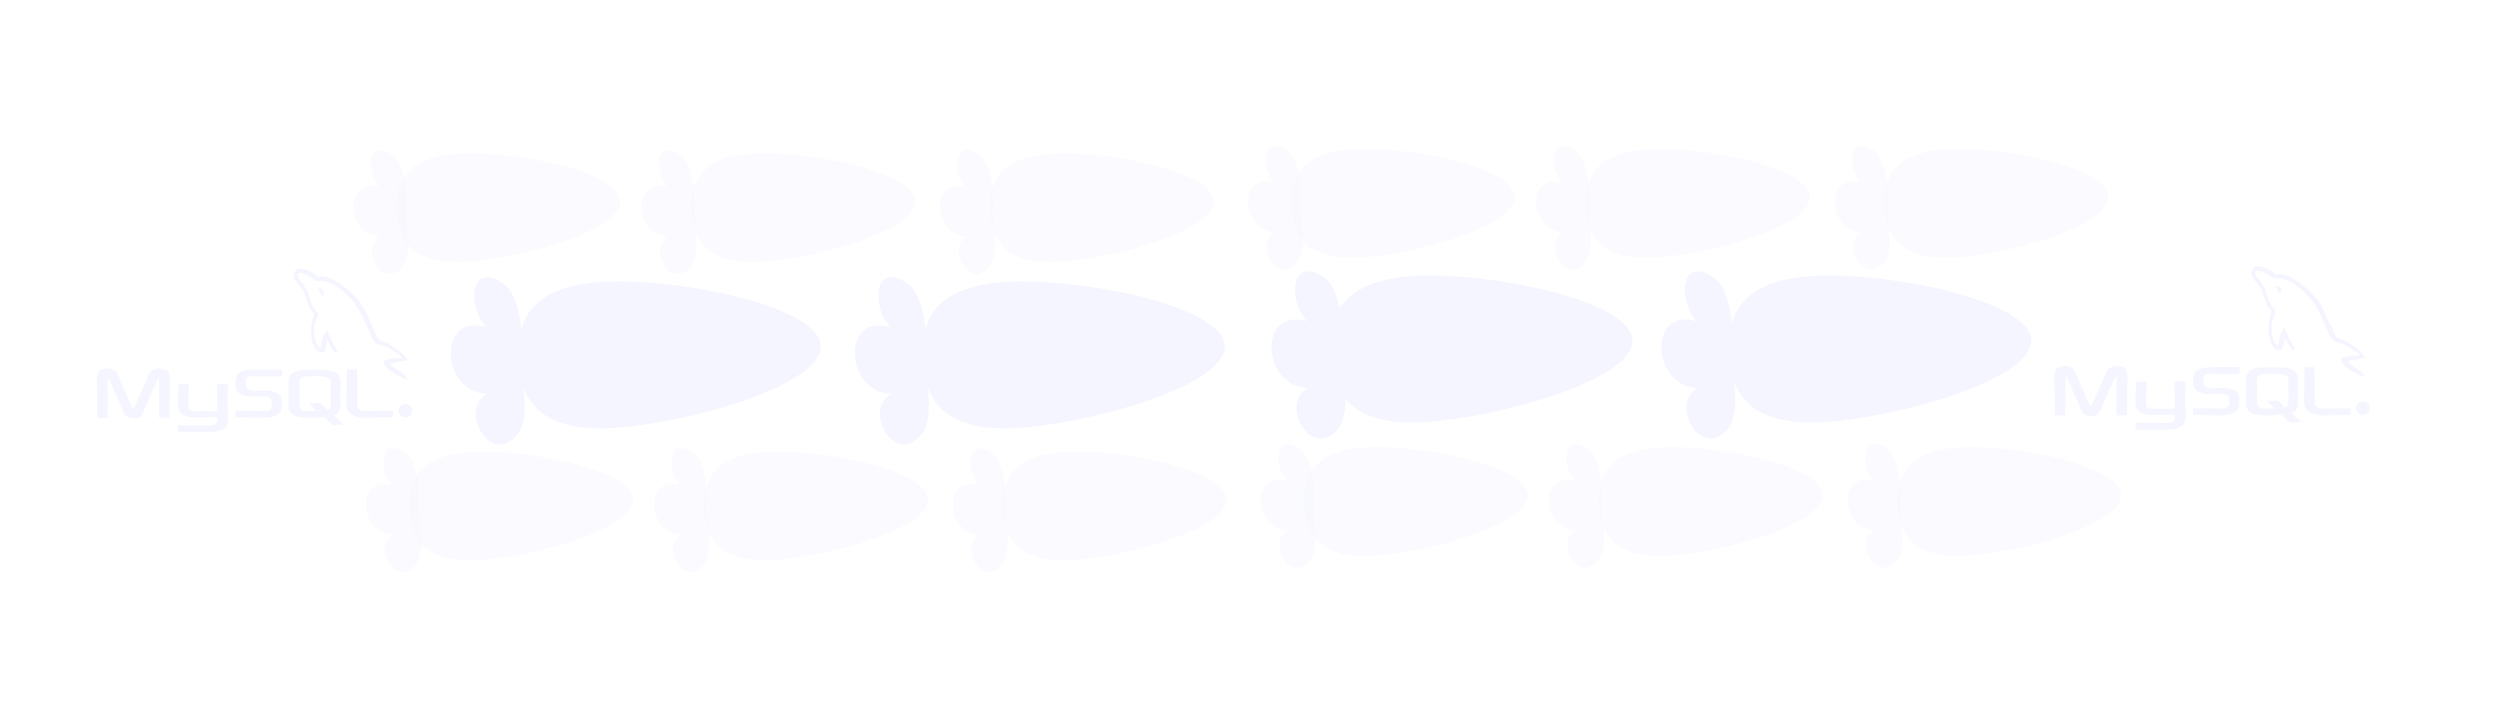 <?xml version="1.0" encoding="utf-8"?>
<!-- Generator: Adobe Illustrator 15.1.0, SVG Export Plug-In . SVG Version: 6.00 Build 0)  -->
<!DOCTYPE svg PUBLIC "-//W3C//DTD SVG 1.1//EN" "http://www.w3.org/Graphics/SVG/1.1/DTD/svg11.dtd">
<svg version="1.1" id="Layer_1" xmlns="http://www.w3.org/2000/svg" xmlns:xlink="http://www.w3.org/1999/xlink" x="0px" y="0px"
	 width="1567px" height="450px" viewBox="0 0 1567 450" enable-background="new 0 0 1567 450" xml:space="preserve">
<rect x="-10.37" y="-8.398" fill="#FFFFFF" width="1585.421" height="467.976"/>
<g>
	<path fill="#FF9900" d="M566.178-246.925c-42.035,11.027-105.611,65.084-149.312,42.079
		c-56.751-29.862,16.992-109.864,57.438-73.152c-27.502-78.648,102.771-136.647,111.237-45.21
		c20.836-43.816,100.021-71.098,84.322-0.382C661.74-286.998,597.6-257.229,566.178-246.925"/>
</g>
<path fill="#FFFFFF" d="M1552.305-615.611c-48.944-53.933-178.531-106.555-178.188-189.32
	c0.425-107.476,176.443-59.84,153.211,28.71c95.587-101.79,282.689,46.897,153.35,130.307
	c81.263-2.971,183.144,93.587,65.881,125.026C1685.88-504.623,1591.955-576.892,1552.305-615.611"/>
<g>
	<path fill="#F5F5FF" d="M2455.498,764.908c86.323,159.271,177.727,512.088,88.376,560.514
		c-89.333,48.416-325.592-225.889-411.911-385.162c-86.322-159.271-34.969-237.428,54.354-285.836
		C2275.666,606,2369.175,605.635,2455.498,764.908z"/>
</g>
<g>
	<path fill="#F5F5FF" d="M2206.465,654.572c-57.574,19.755-140.789,101.85-204.212,74.236
		c-82.364-35.839,12.36-155.226,72.664-108.132c-46.562-107.014,129.407-201.521,150.702-74.67
		c24.568-63.36,132.354-109.672,117.747-9.264C2335.805,588.701,2249.291,636.926,2206.465,654.572"/>
</g>
<g>
	<path fill="#F5F5FF" d="M-422.191,255.615c-38.36,45.406-135.258,115.486-160.73,93.968
		c-25.468-21.517,30.134-126.484,68.494-171.889c38.36-45.406,68.378-39.05,93.843-17.537
		C-395.112,181.679-383.831,210.209-422.191,255.615z"/>
</g>
<g opacity="0.5">
	<path fill="#F5F5FF" d="M288.396,96.314c33.361-1.777,99.364,10.912,100.36,29.626c0.998,18.712-63.389,36.364-96.749,38.141
		s-42.317-12.96-43.313-31.67C247.698,113.696,255.034,98.092,288.396,96.314z"/>
</g>
<g opacity="0.5">
	<path fill="#F5F5FF" d="M254.474,129.066c-1.264,11.155,5.827,31.51-3.79,39.892c-12.487,10.885-24.88-14.34-12.265-20.66
		c-21.509-0.712-23.328-37.501-0.513-31.012c-8.611-9.106-7.797-30.725,7.773-20.346
		C253.736,102.31,254.925,120.537,254.474,129.066"/>
</g>
<g>
	<path fill="#F5F5FF" d="M2235.993,242.197c-15.609,53.726-72.117,151.073-102.254,142.315
		c-30.135-8.756-22.492-120.297-6.883-174.025c15.611-53.725,43.857-59.749,73.988-50.992
		C2230.985,168.254,2251.604,188.47,2235.993,242.197z"/>
</g>
<g>
	<path fill="#F5F5FF" d="M2205.239,163.901c-16.938-8.157-53.037-8.187-60.979-28.019c-10.312-25.753,36.41-31.418,39.438-7.982
		c13.002-33.615,72.17-16.178,49.314,16.311c19.15-8.586,52.881,4.638,27.877,23.524
		C2247.948,177.508,2218.476,169.322,2205.239,163.901"/>
</g>
<g>
	<path fill="#F5F5FF" d="M2411.099,204.589c5.916,70.337-16.604,210.546-56.057,213.863
		c-39.455,3.319-80.906-131.506-86.822-201.845c-5.916-70.335,24.627-90.205,64.074-93.521
		C2371.753,119.769,2405.181,134.252,2411.099,204.589z"/>
</g>
<g>
	<path fill="#F5F5FF" d="M2339.462,126.288c-23.639-1.946-66.166,14.348-84.49-5.417c-23.793-25.666,28.672-53.473,42.836-27.24
		c0.107-45.47,77.684-51.696,65.459-3.095c18.67-18.775,64.377-18.457,43.471,15.096
		C2395.919,122.993,2357.505,126.686,2339.462,126.288"/>
</g>
<g>
	<path fill="#F5F5FF" d="M2508.128,246.179c4.072,31.916-3.441,96.213-21.344,98.496c-17.904,2.283-39.42-58.31-43.49-90.228
		s9.451-41.564,27.352-43.846C2488.552,208.317,2504.06,214.26,2508.128,246.179z"/>
</g>
<g>
	<path fill="#F5F5FF" d="M2473.972,211.919c-10.803-0.424-29.854,7.829-38.584-0.814c-11.338-11.224,12.012-24.913,18.975-13.244
		c-0.84-20.71,34.367-25.064,29.752-2.689c8.135-8.916,28.957-9.665,20.094,6.023
		C2499.62,209.314,2482.196,211.747,2473.972,211.919"/>
</g>
<g>
	<path fill="#F5F5FF" d="M-841.827,196.666c4.691,55.751-13.159,166.885-44.433,169.515
		c-31.271,2.632-64.127-104.236-68.816-159.988c-4.689-55.75,19.52-71.5,50.787-74.129
		C-873.013,129.435-846.516,140.914-841.827,196.666z"/>
</g>
<g>
	<path fill="#F5F5FF" d="M-898.607,134.602c-18.736-1.543-52.445,11.372-66.969-4.294c-18.86-20.344,22.726-42.384,33.953-21.591
		c0.085-36.041,61.574-40.977,51.884-2.453c14.799-14.882,51.028-14.631,34.457,11.965
		C-853.857,131.99-884.307,134.917-898.607,134.602"/>
</g>
<g>
	<path fill="#F5F5FF" d="M-699.682,263.005c-9.57,44.429-49.782,126.547-74.704,121.177c-24.921-5.367-25.117-96.188-15.546-140.619
		c9.571-44.428,32.114-50.927,57.031-45.559C-707.977,203.376-690.11,218.576-699.682,263.005z"/>
</g>
<g>
	<path fill="#F5F5FF" d="M-729.088,201.324c-14.192-5.64-43.444-3.596-51.015-19.211c-9.832-20.276,27.704-27.544,31.499-8.728
		c8.609-27.982,57.554-17.243,40.895,10.393c15.025-8.056,43.115,0.728,23.936,17.464
		C-693.7,209.902-718.051,204.958-729.088,201.324"/>
</g>
<g>
	<path fill="#F5F5FF" d="M-521.178,183.036c18.236,64.725,22.491,199.942-13.815,210.17
		c-36.305,10.229-99.425-108.401-117.661-173.126c-18.235-64.723,6.746-88.825,43.046-99.052
		C-573.298,110.801-539.415,118.312-521.178,183.036z"/>
</g>
<g>
	<path fill="#F5F5FF" d="M-602.327,122.73c-22.462,2.448-59.3,25.368-80.009,10.189c-26.892-19.711,17.163-55.194,35.149-33.216
		c-8.11-42.552,63.329-62.385,60.67-14.716c14.074-20.934,56.886-28.891,43.389,6.271
		C-550.112,109.453-585.378,119.844-602.327,122.73"/>
</g>
<g opacity="0.5">
	<path fill="#F5F5FF" d="M473.145,96.314c33.361-1.777,99.364,10.912,100.36,29.626c0.998,18.712-63.388,36.364-96.749,38.141
		s-42.317-12.96-43.313-31.67C432.447,113.696,439.784,98.092,473.145,96.314z"/>
</g>
<g opacity="0.5">
	<path fill="#F5F5FF" d="M435.062,129.066c-1.264,11.155,5.827,31.51-3.79,39.892c-12.487,10.885-24.88-14.34-12.265-20.66
		c-21.509-0.712-23.328-37.501-0.514-31.012c-8.61-9.106-7.796-30.725,7.773-20.346C434.324,102.31,435.512,120.537,435.062,129.066
		"/>
</g>
<g opacity="0.5">
	<path fill="#F5F5FF" d="M660.35,96.314c33.361-1.777,99.364,10.912,100.36,29.626c0.998,18.712-63.389,36.364-96.749,38.141
		s-42.317-12.96-43.313-31.67C619.652,113.696,626.988,98.092,660.35,96.314z"/>
</g>
<g opacity="0.5">
	<path fill="#F5F5FF" d="M622.267,129.066c-1.264,11.155,5.827,31.51-3.79,39.892c-12.487,10.885-24.88-14.34-12.265-20.66
		c-21.509-0.712-23.328-37.501-0.513-31.012c-8.611-9.106-7.797-30.725,7.773-20.346
		C621.528,102.31,622.717,120.537,622.267,129.066"/>
</g>
<g opacity="0.5">
	<path fill="#F5F5FF" d="M849.206,93.585c33.36-1.778,99.364,10.912,100.36,29.626c0.997,18.712-63.39,36.364-96.749,38.141
		c-33.36,1.777-42.317-12.96-43.314-31.67C808.508,110.967,815.845,95.363,849.206,93.585z"/>
</g>
<g opacity="0.5">
	<path fill="#F5F5FF" d="M815.284,126.337c-1.263,11.155,5.827,31.511-3.788,39.893c-12.489,10.884-24.881-14.341-12.266-20.661
		c-21.509-0.711-23.328-37.5-0.514-31.012c-8.611-9.105-7.797-30.724,7.773-20.346C814.547,99.581,815.734,117.809,815.284,126.337"
		/>
</g>
<g opacity="0.5">
	<path fill="#F5F5FF" d="M1033.956,93.585c33.361-1.778,99.363,10.912,100.359,29.626c0.998,18.712-63.389,36.364-96.748,38.141
		c-33.36,1.777-42.317-12.96-43.313-31.67C993.258,110.967,1000.595,95.363,1033.956,93.585z"/>
</g>
<g opacity="0.5">
	<path fill="#F5F5FF" d="M995.873,126.337c-1.264,11.155,5.826,31.511-3.79,39.893c-12.487,10.884-24.88-14.341-12.265-20.661
		c-21.51-0.711-23.328-37.5-0.514-31.012c-8.611-9.105-7.797-30.724,7.773-20.346C995.135,99.581,996.323,117.809,995.873,126.337"
		/>
</g>
<g opacity="0.5">
	<path fill="#F5F5FF" d="M1221.16,93.585c33.361-1.778,99.364,10.912,100.359,29.626c0.998,18.712-63.389,36.364-96.748,38.141
		c-33.36,1.777-42.317-12.96-43.313-31.67C1180.462,110.967,1187.799,95.363,1221.16,93.585z"/>
</g>
<g opacity="0.5">
	<path fill="#F5F5FF" d="M1183.076,126.337c-1.263,11.155,5.827,31.511-3.789,39.893c-12.487,10.884-24.88-14.341-12.265-20.661
		c-21.509-0.711-23.328-37.5-0.513-31.012c-8.611-9.105-7.797-30.724,7.773-20.346
		C1182.339,99.581,1183.527,117.809,1183.076,126.337"/>
</g>
<g>
	<path fill="#F5F5FF" d="M378.621,176.603c45.138-2.406,134.441,14.764,135.788,40.084c1.35,25.318-85.766,49.2-130.902,51.605
		c-45.137,2.404-57.256-17.534-58.604-42.85C323.556,200.12,333.483,179.008,378.621,176.603z"/>
</g>
<g>
	<path fill="#F5F5FF" d="M327.094,220.917c-1.71,15.092,7.883,42.633-5.128,53.974c-16.896,14.728-33.663-19.403-16.594-27.954
		c-29.103-0.963-31.563-50.738-0.695-41.959c-11.65-12.32-10.548-41.57,10.518-27.529
		C326.095,184.714,327.703,209.377,327.094,220.917"/>
</g>
<g>
	<path fill="#F5F5FF" d="M631.911,176.603c45.138-2.406,134.441,14.764,135.788,40.084c1.35,25.318-85.765,49.2-130.902,51.605
		c-45.137,2.404-57.256-17.534-58.604-42.85C576.846,200.12,586.773,179.008,631.911,176.603z"/>
</g>
<g>
	<path fill="#F5F5FF" d="M580.384,220.917c-1.709,15.092,7.884,42.633-5.127,53.974c-16.896,14.728-33.663-19.403-16.594-27.954
		c-29.102-0.963-31.563-50.738-0.694-41.959c-11.651-12.32-10.549-41.57,10.517-27.529
		C579.385,184.714,580.993,209.377,580.384,220.917"/>
</g>
<g>
	<path fill="#F5F5FF" d="M887.437,172.91c45.138-2.405,134.44,14.765,135.788,40.083c1.35,25.319-85.766,49.202-130.902,51.606
		c-45.137,2.405-57.256-17.535-58.604-42.851C832.371,196.428,842.299,175.316,887.437,172.91z"/>
</g>
<g>
	<path fill="#F5F5FF" d="M841.539,217.224c-1.708,15.093,7.885,42.635-5.125,53.975c-16.898,14.726-33.664-19.402-16.596-27.953
		c-29.102-0.963-31.562-50.739-0.693-41.96c-11.652-12.319-10.55-41.571,10.517-27.528
		C840.541,181.022,842.15,205.685,841.539,217.224"/>
</g>
<g>
	<path fill="#F5F5FF" d="M1137.406,172.91c45.138-2.405,134.439,14.765,135.787,40.083c1.35,25.319-85.766,49.202-130.901,51.606
		c-45.139,2.405-57.256-17.535-58.604-42.851C1082.341,196.428,1092.268,175.316,1137.406,172.91z"/>
</g>
<g>
	<path fill="#F5F5FF" d="M1085.878,217.224c-1.71,15.093,7.884,42.635-5.127,53.975c-16.896,14.726-33.664-19.402-16.595-27.953
		c-29.102-0.963-31.563-50.739-0.694-41.96c-11.651-12.319-10.55-41.571,10.517-27.528
		C1084.88,181.022,1086.488,205.685,1085.878,217.224"/>
</g>
<g opacity="0.5">
	<path fill="#F5F5FF" d="M296.366,283.21c33.361-1.777,99.364,10.912,100.36,29.626c0.998,18.713-63.389,36.364-96.749,38.141
		c-33.36,1.777-42.317-12.959-43.313-31.669C255.668,300.592,263.005,284.987,296.366,283.21z"/>
</g>
<g opacity="0.5">
	<path fill="#F5F5FF" d="M262.445,315.963c-1.264,11.154,5.826,31.51-3.79,39.892c-12.487,10.885-24.88-14.341-12.265-20.661
		c-21.509-0.712-23.328-37.5-0.513-31.012c-8.611-9.105-7.796-30.724,7.773-20.347C261.707,289.205,262.896,307.434,262.445,315.963
		"/>
</g>
<g opacity="0.5">
	<path fill="#F5F5FF" d="M481.116,283.21c33.361-1.777,99.364,10.912,100.359,29.626c0.998,18.713-63.388,36.364-96.749,38.141
		c-33.36,1.777-42.317-12.959-43.313-31.669C440.418,300.592,447.755,284.987,481.116,283.21z"/>
</g>
<g opacity="0.5">
	<path fill="#F5F5FF" d="M443.033,315.963c-1.264,11.154,5.827,31.51-3.79,39.892c-12.487,10.885-24.88-14.341-12.265-20.661
		c-21.509-0.712-23.328-37.5-0.513-31.012c-8.611-9.105-7.797-30.724,7.773-20.347C442.294,289.205,443.483,307.434,443.033,315.963
		"/>
</g>
<g opacity="0.5">
	<path fill="#F5F5FF" d="M668.32,283.21c33.361-1.777,99.364,10.912,100.36,29.626c0.998,18.713-63.388,36.364-96.749,38.141
		c-33.36,1.777-42.317-12.959-43.313-31.669C627.623,300.592,634.959,284.987,668.32,283.21z"/>
</g>
<g opacity="0.5">
	<path fill="#F5F5FF" d="M630.237,315.963c-1.264,11.154,5.827,31.51-3.79,39.892c-12.488,10.885-24.88-14.341-12.265-20.661
		c-21.509-0.712-23.328-37.5-0.513-31.012c-8.611-9.105-7.797-30.724,7.773-20.347C629.499,289.205,630.688,307.434,630.237,315.963
		"/>
</g>
<g opacity="0.5">
	<path fill="#F5F5FF" d="M857.177,280.48c33.36-1.776,99.364,10.913,100.36,29.626c0.997,18.713-63.389,36.365-96.749,38.142
		c-33.36,1.777-42.317-12.96-43.314-31.671C816.479,297.863,823.816,282.259,857.177,280.48z"/>
</g>
<g opacity="0.5">
	<path fill="#F5F5FF" d="M823.256,313.232c-1.264,11.155,5.826,31.512-3.789,39.893c-12.489,10.884-24.881-14.34-12.266-20.66
		c-21.509-0.712-23.328-37.501-0.514-31.012c-8.611-9.105-7.797-30.725,7.773-20.347
		C822.518,286.477,823.706,304.704,823.256,313.232"/>
</g>
<g opacity="0.5">
	<path fill="#F5F5FF" d="M1041.927,280.48c33.361-1.776,99.363,10.913,100.36,29.626s-63.39,36.365-96.749,38.142
		c-33.36,1.777-42.317-12.96-43.313-31.671C1001.229,297.863,1008.566,282.259,1041.927,280.48z"/>
</g>
<g opacity="0.5">
	<path fill="#F5F5FF" d="M1003.844,313.232c-1.264,11.155,5.826,31.512-3.79,39.893c-12.487,10.884-24.88-14.34-12.265-20.66
		c-21.51-0.712-23.328-37.501-0.514-31.012c-8.611-9.105-7.797-30.725,7.773-20.347
		C1003.105,286.477,1004.294,304.704,1003.844,313.232"/>
</g>
<g opacity="0.5">
	<path fill="#F5F5FF" d="M1229.131,280.48c33.361-1.776,99.364,10.913,100.359,29.626c0.998,18.713-63.389,36.365-96.748,38.142
		c-33.36,1.777-42.317-12.96-43.313-31.671C1188.433,297.863,1195.77,282.259,1229.131,280.48z"/>
</g>
<g opacity="0.5">
	<path fill="#F5F5FF" d="M1191.047,313.232c-1.263,11.155,5.828,31.512-3.788,39.893c-12.488,10.884-24.881-14.34-12.266-20.66
		c-21.509-0.712-23.328-37.501-0.513-31.012c-8.611-9.105-7.797-30.725,7.773-20.347
		C1190.31,286.477,1191.498,304.704,1191.047,313.232"/>
</g>
<g>
	<path fill-rule="evenodd" clip-rule="evenodd" fill="#F5F5FF" d="M210.552,221.065c-2.461-1.938-3.98-4.816-5.277-7.917
		c-1.356,2.687-0.156,7.699-3.88,7.761c-1.13,0.019-2.301-0.789-2.639-1.086c-3.667-3.225-4.801-12.078-3.104-18.625
		c0.216-0.835,1.13-3.462,1.086-4.19c-0.061-1.009-1.404-2.092-2.018-3.104c-1.925-3.176-2.859-7.508-4.346-11.02
		c-1.426-3.369-6.499-6.313-6.053-10.865c0.643-6.568,9.802-2.542,12.728-0.465c0.753,0.535,1.543,1.517,2.173,1.708
		c1.326,0.4,2.392,0,3.57,0.154c5.362,0.706,8.59,3.153,12.572,6.054c3.413,2.486,6.927,5.749,9.468,9.002
		c4.252,5.444,6.39,11.777,9.623,18.314c0.865,1.75,1.852,5.066,3.104,6.053c0.905,0.712,3.352,1.326,4.501,1.863
		c1.48,0.69,2.78,1.482,4.036,2.328c3.658,2.463,7.014,4.752,9.312,8.537c-3.166,1.231-7.421,1.374-10.864,2.328
		c2.633,3.833,8.017,4.918,10.398,9.001l-0.672,0.207l-0.414,0.569c-3.535-2.197-7.733-3.562-10.709-6.364
		c-0.364-0.342-3.143-3.168-2.794-4.499c0.389-1.484,6.921-2.386,8.847-2.484c1.464-0.075,3.891,0.674,2.018-1.087
		c-0.693-0.649-2.515-1.697-3.415-2.328c-1.407-0.984-2.927-2.262-4.656-3.104c-2.229-1.086-6.381-1.741-7.761-2.795
		c-1.428-1.089-2.316-3.83-3.104-5.586c-0.871-1.943-1.951-4.127-2.794-5.898c-1.737-3.649-3.621-8.245-5.897-11.486
		c-2.267-3.223-5.156-6.646-8.227-9.157c-3.091-2.529-7.76-5.925-12.262-6.674c-1.803-0.301-3.773,0.133-5.277-0.311
		c-0.681-0.202-1.407-1.21-2.328-1.863c-0.797-0.565-8.492-4.947-8.847-1.862c-0.274,2.383,2.105,4.311,3.26,5.898
		c1.494,2.054,2.533,3.845,3.259,5.897c1.255,3.547,1.903,7.104,4.036,9.778c0.836,1.049,1.892,1.641,2.018,2.483
		c0.275,1.854-1.039,3.809-1.552,5.587c-1.113,3.857-1.029,8.146,0.31,12.106c0.269,0.795,1.611,4.687,2.949,4.036
		c0.458-0.223,1.066-5.787,1.242-6.364c0.702-2.311,1.428-3.186,2.949-4.5c1.725,4.948,4.168,9.179,6.674,13.348l-0.698,0.155
		L210.552,221.065z"/>
	<path fill-rule="evenodd" clip-rule="evenodd" fill="#F5F5FF" d="M201.705,185.522c-0.472-1.856-1.614-3.043-2.639-4.346
		C201.805,179.203,204.589,184.188,201.705,185.522z"/>
	<path fill-rule="evenodd" clip-rule="evenodd" fill="#F5F5FF" d="M83.28,256.764c2.862-5.262,5.417-11.627,8.07-17.539
		c0.873-1.943,1.557-4.28,2.639-5.742c2.165-2.926,9.873-3.673,11.795,0c1.347,2.572,0.466,10.543,0.466,14.124
		c0,5.113,0.126,9.848-0.156,14.278c-2.121,0-4.243,0-6.364,0c0-8.484,0-16.97,0-25.454c-2.774,5.107-5.762,12.521-8.536,18.625
		c-1.203,2.646-2.193,5.918-4.656,6.829c-3.093,1.144-6.867-0.027-8.226-1.862c-1.126-1.521-1.732-3.905-2.638-5.897
		c-2.599-5.708-5.505-12.023-7.916-17.694c-0.465,8.124,0.155,17.33-0.311,25.454c-2.121,0-4.242,0-6.364,0
		c-0.279-4.222-0.155-9.067-0.155-14.591c0-4.117-0.78-12.149,0.776-14.278c1.907-2.606,8.333-2.647,10.709-0.465
		c1.359,1.247,2.079,3.866,2.949,5.897C77.89,244.348,80.949,250.875,83.28,256.764z"/>
	<path fill-rule="evenodd" clip-rule="evenodd" fill="#F5F5FF" d="M176.871,231.62c0,1.447,0,2.896,0,4.344
		c-3.755,0-7.286,0-11.486,0c-3.091,0-8.945-0.832-10.554,0.777c-1.525,1.527-0.655,5.909,0.155,6.83
		c2.046,2.32,8.612,0.83,12.417,1.086c3.548,0.238,8.035,1.51,9.002,4.5c0.668,2.069,0.366,6.002,0,7.45
		c-2.043,8.077-18.796,4.179-28.559,5.122c-0.255-1.061-0.255-3.13,0-4.191c3.971,0,7.721,0,12.106,0
		c3.34,0,8.991,0.784,10.088-1.862c0.452-1.088,0.324-4.226,0-5.121c-1.094-3.024-8.241-1.673-13.038-2.018
		c-3.5-0.25-8.026-1.677-9.002-4.656c-0.785-2.399-0.343-6.605,0.311-8.071c1.243-2.79,4.441-3.756,8.846-4.035
		C162.861,231.414,170.344,231.724,176.871,231.62z"/>
	<path fill-rule="evenodd" clip-rule="evenodd" fill="#F5F5FF" d="M217.536,231.62c2.07,0,4.139,0,6.208,0
		c0.282,5.619,0.155,11.875,0.155,18.004c0,4.681-0.581,7.453,3.881,7.914c5.37,0.559,12.66-0.42,18.47,0c0,1.398,0,2.796,0,4.191
		c-9.909-0.996-25.848,2.981-28.559-5.122c-0.99-2.958-0.31-7.629-0.31-12.104C217.381,239.85,217.255,235.2,217.536,231.62z"/>
	<path fill-rule="evenodd" clip-rule="evenodd" fill="#F5F5FF" d="M209.465,260.334c1.558,2.27,4.562,3.921,5.898,5.897
		c-2.938-0.364-4.75,0.501-6.829,0c-2.033-0.49-3.695-4.197-5.587-4.656c-1.691-0.413-4.232,0.31-6.364,0.31
		c-7.282,0-14.803,0.113-15.676-6.209c-0.358-2.594,0-5.601,0-9.001c0-3.992-0.596-8.135,0.465-10.554
		c1.989-4.537,8.61-4.347,15.521-4.347c7.34,0,15.346-0.389,16.297,5.897c0.363,2.401,0,5.87,0,9.158
		C213.19,253.04,214.277,259.146,209.465,260.334z M200.618,252.728c1.433,0.397,3.638,4.38,5.122,4.191
		c0.876-0.112,1.495-2.128,1.552-2.484c0.373-2.311,0-5.315,0-8.381c0-2.533,0.377-6.593-0.31-8.07
		c-1.25-2.686-11.099-2.426-15.056-2.02c-1.486,0.155-3.458,0.98-3.88,2.02c-0.799,1.966-0.155,5.961-0.155,8.691
		c0,3.191-0.601,6.561,0.155,8.691c1.087,3.067,6.228,2.306,10.399,2.172c-1.338-1.765-3.854-3.181-4.812-4.811
		C196.715,253.233,198.091,252.026,200.618,252.728z"/>
	<path fill-rule="evenodd" clip-rule="evenodd" fill="#F5F5FF" d="M134.499,270.888c-7.605,0-15.21,0-22.816,0
		c0.61-0.832-0.863-3.496,0.155-4.347c0.15-0.124,2.268,0,3.104,0c3.56,0,6.29,0,9.468,0c6.473,0,12.917,1.499,11.641-4.966
		c-5.066-0.355-10.849,0.468-15.831,0c-3.331-0.313-7.584-1.917-8.382-4.968c-1.156-4.425,0.541-10.392-0.155-15.83
		c0.955,0.516,5.766-0.749,6.52,0.155c0.511,0.612,0,7.416,0,7.914c0,2.646-0.549,6.193,0.31,7.605
		c1.018,1.672,5.525,1.243,8.227,1.243c3.436,0,6.432,0.128,9.468-0.157c0-2.485,0-5.373,0-8.536c0-1.387-0.54-7.8,0.155-8.381
		c0.31-0.258,2.397,0,3.259,0c0.728,0,2.693-0.335,3.104,0.156c0.411,0.49,0,4.838,0,6.364c0,2.606,0,4.366,0,6.361
		c0,4.093,0.777,9.51-0.31,12.573C141.357,269.052,137.799,270.093,134.499,270.888z"/>
	<g>
		<path fill-rule="evenodd" clip-rule="evenodd" fill="#F5F5FF" d="M257.425,240.233c-0.878-1.194-2.121-2.061-3.156-3.131"/>
		<path fill-rule="evenodd" clip-rule="evenodd" fill="#F5F5FF" d="M216.837,226.574c-2.034-1.853-4.021-3.807-5.743-5.975"/>
		<path fill-rule="evenodd" clip-rule="evenodd" fill="#F5F5FF" d="M249.975,258.432c1.261,4.63,7.568,3.869,8.37-0.203
			C259.619,251.755,248.729,251.293,249.975,258.432"/>
		<path fill-rule="evenodd" clip-rule="evenodd" fill="#F5F5FF" d="M254.553,257.399c0.083,0.899,0.788,1.6,1.242,2.338"/>
		<path fill-rule="evenodd" clip-rule="evenodd" fill="#F5F5FF" d="M254.553,257.399c-1.562,0.708-2.688-1.43-1.779-2.332
			C254.174,253.679,257.881,256.537,254.553,257.399"/>
	</g>
</g>
<g>
	<path fill-rule="evenodd" clip-rule="evenodd" fill="#F5F5FF" d="M1437.536,219.529c-2.461-1.938-3.98-4.816-5.277-7.917
		c-1.357,2.688-0.156,7.699-3.881,7.762c-1.131,0.019-2.301-0.789-2.639-1.087c-3.668-3.226-4.801-12.078-3.104-18.625
		c0.216-0.835,1.13-3.462,1.086-4.19c-0.061-1.009-1.404-2.092-2.018-3.104c-1.925-3.177-2.859-7.508-4.346-11.021
		c-1.427-3.369-6.499-6.313-6.054-10.865c0.644-6.568,9.802-2.542,12.728-0.466c0.754,0.535,1.543,1.518,2.173,1.708
		c1.325,0.4,2.392,0,3.569,0.154c5.362,0.706,8.59,3.153,12.572,6.054c3.412,2.486,6.927,5.748,9.468,9.002
		c4.252,5.444,6.39,11.777,9.623,18.314c0.865,1.75,1.853,5.066,3.104,6.054c0.904,0.712,3.352,1.326,4.5,1.862
		c1.48,0.69,2.781,1.482,4.037,2.328c3.658,2.464,7.014,4.753,9.312,8.537c-3.165,1.231-7.421,1.374-10.864,2.328
		c2.633,3.833,8.017,4.918,10.398,9.001l-0.672,0.207l-0.414,0.569c-3.535-2.197-7.732-3.562-10.709-6.364
		c-0.365-0.342-3.144-3.168-2.795-4.499c0.389-1.484,6.922-2.386,8.848-2.484c1.464-0.075,3.891,0.674,2.018-1.087
		c-0.693-0.649-2.515-1.697-3.414-2.327c-1.407-0.984-2.928-2.263-4.656-3.104c-2.229-1.087-6.381-1.741-7.762-2.795
		c-1.428-1.09-2.316-3.83-3.104-5.587c-0.871-1.943-1.951-4.128-2.794-5.898c-1.737-3.649-3.62-8.245-5.897-11.485
		c-2.267-3.224-5.156-6.646-8.227-9.157c-3.092-2.529-7.76-5.925-12.262-6.674c-1.803-0.301-3.773,0.134-5.277-0.311
		c-0.68-0.202-1.406-1.21-2.328-1.862c-0.797-0.566-8.492-4.947-8.847-1.863c-0.274,2.383,2.105,4.312,3.26,5.898
		c1.494,2.054,2.532,3.845,3.259,5.897c1.256,3.548,1.904,7.104,4.036,9.778c0.836,1.049,1.892,1.641,2.018,2.483
		c0.274,1.854-1.039,3.809-1.552,5.587c-1.113,3.857-1.029,8.146,0.31,12.107c0.269,0.795,1.61,4.687,2.949,4.035
		c0.458-0.223,1.066-5.787,1.241-6.363c0.703-2.312,1.428-3.186,2.949-4.501c1.726,4.948,4.169,9.179,6.674,13.348l-0.697,0.155
		L1437.536,219.529z"/>
	<path fill-rule="evenodd" clip-rule="evenodd" fill="#F5F5FF" d="M1428.688,183.986c-0.473-1.856-1.614-3.043-2.639-4.346
		C1428.789,177.667,1431.573,182.651,1428.688,183.986z"/>
	<path fill-rule="evenodd" clip-rule="evenodd" fill="#F5F5FF" d="M1310.264,255.228c2.862-5.262,5.417-11.627,8.07-17.539
		c0.873-1.943,1.557-4.28,2.64-5.742c2.164-2.926,9.873-3.673,11.795,0c1.348,2.572,0.467,10.543,0.467,14.124
		c0,5.113,0.126,9.848-0.156,14.278c-2.121,0-4.242,0-6.363,0c0-8.484,0-16.97,0-25.454c-2.775,5.107-5.762,12.521-8.537,18.625
		c-1.203,2.646-2.193,5.918-4.656,6.829c-3.092,1.144-6.867-0.027-8.226-1.862c-1.126-1.521-1.731-3.905-2.638-5.897
		c-2.6-5.708-5.506-12.023-7.916-17.694c-0.466,8.124,0.154,17.33-0.311,25.454c-2.121,0-4.242,0-6.364,0
		c-0.279-4.222-0.155-9.067-0.155-14.591c0-4.117-0.779-12.149,0.776-14.278c1.907-2.606,8.333-2.647,10.71-0.465
		c1.358,1.247,2.078,3.866,2.948,5.897C1304.874,242.812,1307.933,249.339,1310.264,255.228z"/>
	<path fill-rule="evenodd" clip-rule="evenodd" fill="#F5F5FF" d="M1403.854,230.084c0,1.447,0,2.896,0,4.344
		c-3.754,0-7.285,0-11.485,0c-3.091,0-8.945-0.832-10.554,0.777c-1.525,1.527-0.656,5.909,0.154,6.83
		c2.047,2.32,8.612,0.83,12.418,1.086c3.548,0.238,8.034,1.51,9.002,4.5c0.668,2.069,0.365,6.002,0,7.45
		c-2.043,8.077-18.796,4.179-28.559,5.122c-0.256-1.061-0.256-3.13,0-4.191c3.971,0,7.721,0,12.105,0
		c3.341,0,8.991,0.784,10.089-1.862c0.452-1.088,0.323-4.226,0-5.121c-1.095-3.024-8.241-1.673-13.038-2.018
		c-3.499-0.25-8.025-1.677-9.002-4.656c-0.785-2.399-0.342-6.605,0.312-8.071c1.243-2.79,4.44-3.756,8.847-4.035
		C1389.845,229.878,1397.328,230.188,1403.854,230.084z"/>
	<path fill-rule="evenodd" clip-rule="evenodd" fill="#F5F5FF" d="M1444.52,230.084c2.069,0,4.14,0,6.208,0
		c0.283,5.619,0.155,11.875,0.155,18.004c0,4.681-0.581,7.453,3.881,7.914c5.37,0.559,12.659-0.42,18.47,0c0,1.398,0,2.796,0,4.191
		c-9.909-0.996-25.848,2.981-28.559-5.122c-0.99-2.958-0.311-7.629-0.311-12.104C1444.364,238.313,1444.239,233.664,1444.52,230.084
		z"/>
	<path fill-rule="evenodd" clip-rule="evenodd" fill="#F5F5FF" d="M1436.448,258.798c1.559,2.27,4.562,3.921,5.898,5.897
		c-2.938-0.364-4.75,0.501-6.829,0c-2.032-0.49-3.694-4.197-5.587-4.656c-1.691-0.413-4.232,0.31-6.364,0.31
		c-7.282,0-14.804,0.113-15.676-6.209c-0.358-2.594,0-5.601,0-9.001c0-3.992-0.597-8.135,0.465-10.554
		c1.989-4.537,8.61-4.347,15.521-4.347c7.341,0,15.347-0.389,16.297,5.897c0.363,2.401,0,5.87,0,9.158
		C1440.174,251.504,1441.261,257.61,1436.448,258.798z M1427.603,251.191c1.432,0.397,3.638,4.38,5.121,4.191
		c0.877-0.112,1.494-2.128,1.553-2.484c0.373-2.311,0-5.315,0-8.381c0-2.533,0.377-6.593-0.311-8.07
		c-1.25-2.686-11.099-2.426-15.056-2.02c-1.486,0.155-3.458,0.98-3.88,2.02c-0.8,1.966-0.155,5.961-0.155,8.691
		c0,3.191-0.601,6.561,0.155,8.691c1.086,3.067,6.228,2.306,10.398,2.172c-1.338-1.765-3.854-3.181-4.812-4.811
		C1423.698,251.697,1425.075,250.49,1427.603,251.191z"/>
	<path fill-rule="evenodd" clip-rule="evenodd" fill="#F5F5FF" d="M1361.482,269.352c-7.604,0-15.21,0-22.815,0
		c0.609-0.832-0.863-3.496,0.154-4.347c0.15-0.124,2.269,0,3.105,0c3.56,0,6.289,0,9.467,0c6.473,0,12.918,1.499,11.641-4.966
		c-5.065-0.355-10.849,0.468-15.83,0c-3.331-0.313-7.584-1.917-8.383-4.968c-1.156-4.425,0.541-10.392-0.154-15.83
		c0.954,0.516,5.766-0.749,6.52,0.155c0.51,0.612,0,7.416,0,7.914c0,2.646-0.55,6.193,0.309,7.605
		c1.018,1.672,5.525,1.243,8.227,1.243c3.436,0,6.432,0.128,9.469-0.157c0-2.485,0-5.373,0-8.536c0-1.387-0.541-7.8,0.154-8.381
		c0.311-0.258,2.397,0,3.26,0c0.729,0,2.693-0.335,3.104,0.156c0.411,0.49,0,4.838,0,6.364c0,2.606,0,4.366,0,6.361
		c0,4.093,0.777,9.51-0.31,12.573C1368.341,267.516,1364.783,268.557,1361.482,269.352z"/>
	<g>
		<path fill-rule="evenodd" clip-rule="evenodd" fill="#F5F5FF" d="M1484.409,238.697c-0.879-1.194-2.121-2.061-3.156-3.131"/>
		<path fill-rule="evenodd" clip-rule="evenodd" fill="#F5F5FF" d="M1443.821,225.038c-2.033-1.853-4.021-3.807-5.742-5.975"/>
		<path fill-rule="evenodd" clip-rule="evenodd" fill="#F5F5FF" d="M1476.958,256.896c1.262,4.63,7.568,3.869,8.37-0.203
			C1486.603,250.219,1475.714,249.757,1476.958,256.896"/>
		<path fill-rule="evenodd" clip-rule="evenodd" fill="#F5F5FF" d="M1481.537,255.863c0.083,0.899,0.788,1.6,1.241,2.338"/>
		<path fill-rule="evenodd" clip-rule="evenodd" fill="#F5F5FF" d="M1481.537,255.863c-1.562,0.708-2.688-1.43-1.778-2.332
			C1481.157,252.143,1484.864,255.001,1481.537,255.863"/>
	</g>
</g>
</svg>
